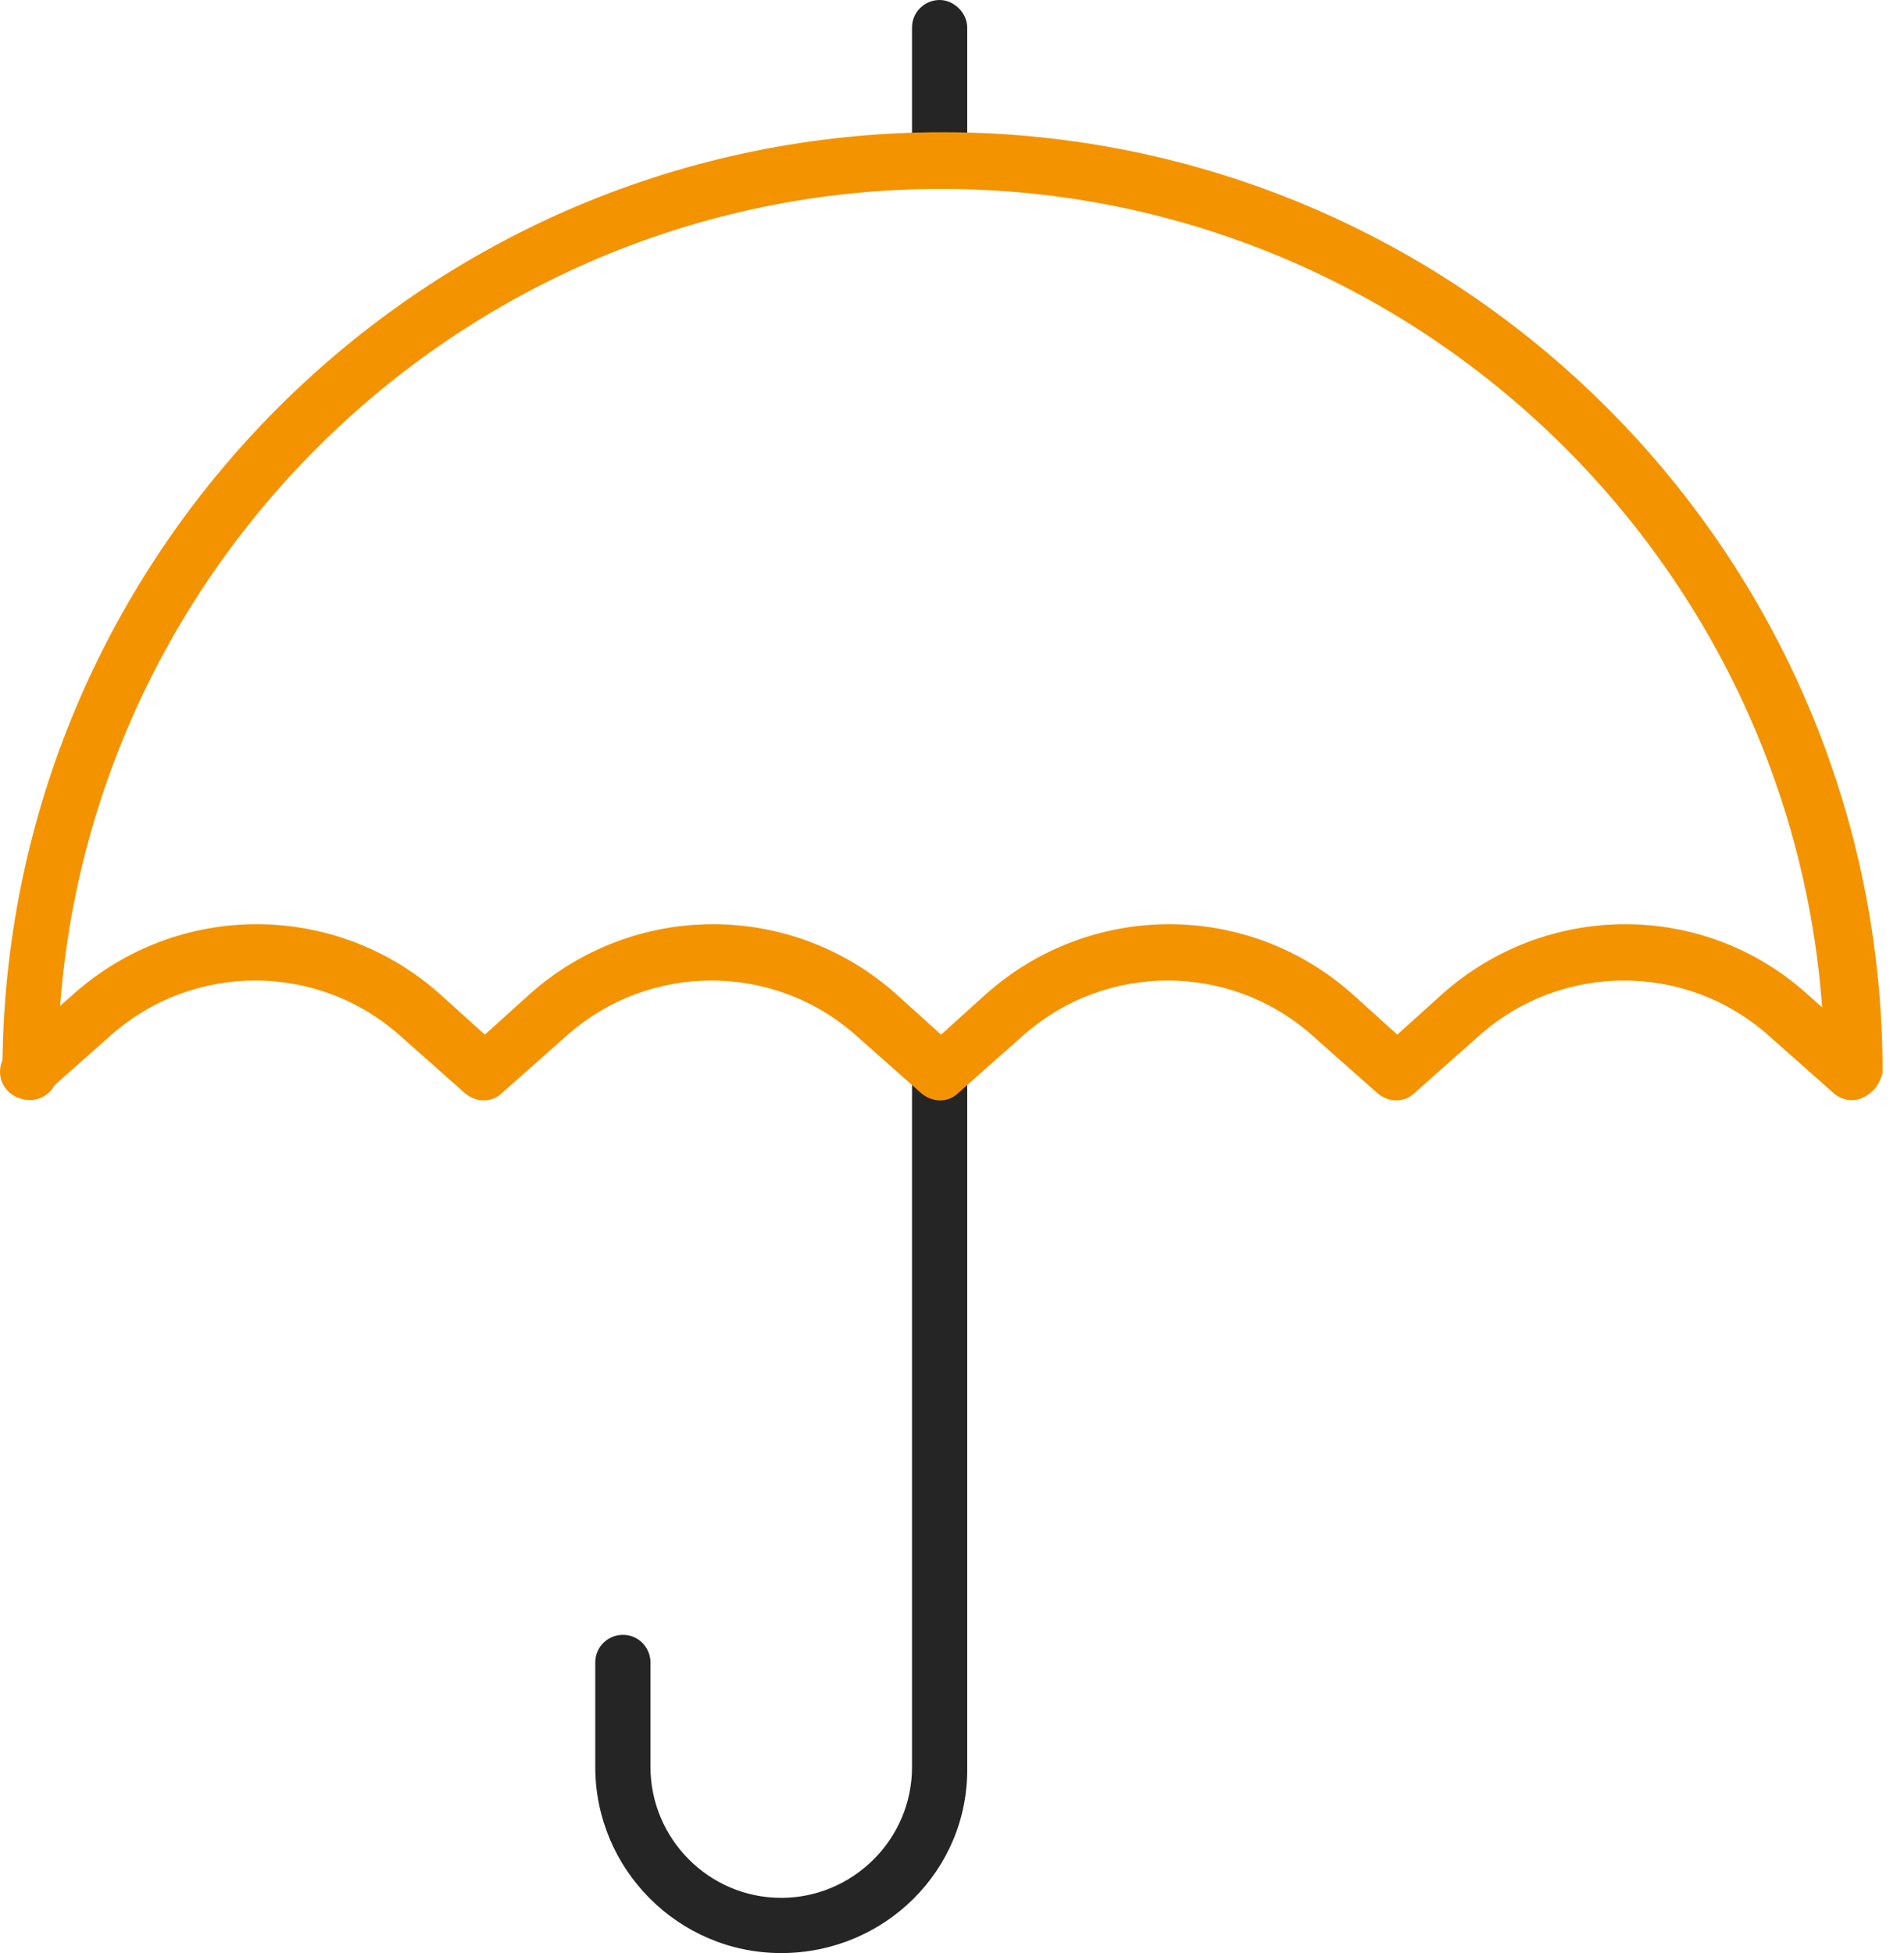 <svg width="39" height="40" viewBox="0 0 39 40" fill="none" xmlns="http://www.w3.org/2000/svg">
<path d="M19.247 3.839C18.919 3.839 18.681 3.571 18.681 3.274V0.565C18.681 0.238 18.949 0 19.247 0C19.544 0 19.812 0.268 19.812 0.565V3.274C19.842 3.601 19.574 3.839 19.247 3.839Z" fill="#252525"/>
<path d="M16.002 40C13.889 40 12.193 38.274 12.193 36.191V34.048C12.193 33.72 12.461 33.482 12.758 33.482C13.086 33.482 13.324 33.75 13.324 34.048V36.191C13.324 37.649 14.514 38.869 16.002 38.869C17.461 38.869 18.681 37.679 18.681 36.191V21.935C18.681 21.607 18.949 21.369 19.247 21.369C19.544 21.369 19.812 21.637 19.812 21.935V36.191C19.842 38.304 18.116 40 16.002 40Z" fill="#252525"/>
<path d="M37.937 22.53C37.61 22.53 37.372 22.262 37.372 21.964C37.372 11.994 29.247 3.869 19.276 3.869C9.306 3.869 1.181 11.994 1.181 21.964C1.181 22.292 0.913 22.53 0.616 22.53C0.288 22.53 0.05 22.262 0.05 21.964C0.05 11.339 8.681 2.708 19.306 2.708C29.931 2.708 38.562 11.339 38.562 21.964C38.502 22.262 38.235 22.53 37.937 22.53Z" fill="#F49300"/>
<path d="M37.937 22.53C37.788 22.53 37.669 22.47 37.55 22.381L36.24 21.22C34.544 19.702 31.985 19.702 30.288 21.22L28.979 22.381C28.77 22.589 28.443 22.589 28.205 22.381L26.895 21.22C25.199 19.702 22.639 19.702 20.943 21.22L19.633 22.381C19.425 22.589 19.098 22.589 18.86 22.381L17.55 21.22C15.854 19.702 13.294 19.702 11.598 21.22L10.288 22.381C10.08 22.589 9.752 22.589 9.514 22.381L8.205 21.22C6.508 19.702 3.949 19.702 2.252 21.22L0.943 22.381C0.705 22.589 0.348 22.559 0.139 22.321C-0.069 22.083 -0.039 21.726 0.199 21.518L1.508 20.357C3.651 18.452 6.865 18.452 9.008 20.357L9.931 21.19L10.854 20.357C12.996 18.452 16.211 18.452 18.354 20.357L19.276 21.19L20.199 20.357C22.342 18.452 25.556 18.452 27.699 20.357L28.621 21.19L29.544 20.357C31.687 18.452 34.901 18.452 37.014 20.357L38.324 21.518C38.562 21.726 38.592 22.083 38.383 22.321C38.234 22.44 38.086 22.53 37.937 22.53Z" fill="#F49300"/>
</svg>
